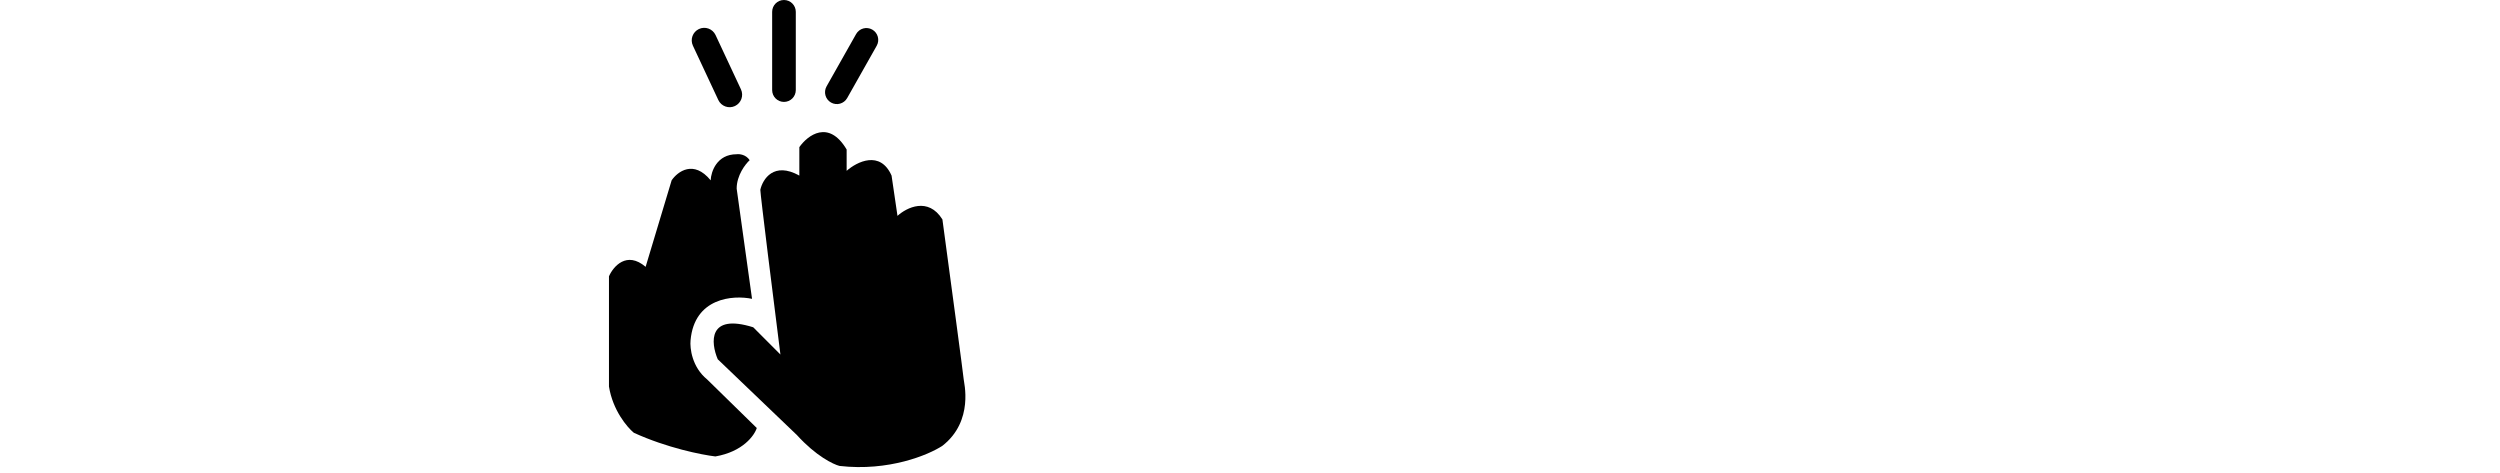 <svg width="201" height="38" viewBox="0 0 201 38" fill="none" xmlns="http://www.w3.org/2000/svg">
<path d="M63.031 8.194C62.506 8.194 62.081 7.768 62.081 7.241V0.953C62.081 0.427 62.506 0 63.031 0C63.556 0 63.982 0.427 63.982 0.953V7.241C63.982 7.768 63.556 8.194 63.031 8.194Z" fill="black"/>
<path d="M66.816 8.245C66.358 7.985 66.197 7.403 66.456 6.945L68.831 2.739C69.09 2.28 69.671 2.119 70.128 2.378C70.585 2.638 70.746 3.22 70.488 3.678L68.113 7.884C67.854 8.343 67.273 8.504 66.816 8.245Z" fill="black"/>

<path d="M59.228 15.165C59.228 14.097 59.926 13.195 60.274 12.878C59.97 12.421 59.45 12.37 59.228 12.401C57.631 12.401 57.169 13.799 57.137 14.498C55.768 12.821 54.475 13.799 54 14.498L51.908 21.453C50.387 20.157 49.31 21.422 48.961 22.215V31.077C49.265 32.982 50.419 34.348 50.958 34.793C53.619 36.012 56.44 36.571 57.517 36.698C59.723 36.317 60.654 35.015 60.845 34.412L56.852 30.505C55.635 29.514 55.457 27.996 55.521 27.361C55.825 23.931 58.943 23.708 60.464 24.026L59.228 15.165Z" fill="black"/>
<path d="M64.267 14.117C62.214 12.973 61.32 14.402 61.13 15.26C61.13 15.641 62.207 24.248 62.746 28.504L60.559 26.313C56.909 25.169 57.137 27.551 57.707 28.885L64.077 34.983C65.598 36.66 66.992 37.334 67.499 37.461C71.454 37.918 74.661 36.571 75.77 35.841C78.337 33.84 77.482 30.696 77.482 30.505C77.482 30.353 76.341 21.866 75.77 17.642C74.629 15.812 72.887 16.689 72.158 17.356L71.682 14.117C70.77 12.058 68.894 13.005 68.07 13.735V12.02C66.625 9.581 64.933 10.877 64.267 11.83V14.117Z" fill="black"/>
<path d="M56.194 2.333C56.697 2.097 57.295 2.314 57.531 2.818L59.573 7.184C59.808 7.688 59.592 8.288 59.089 8.525C58.586 8.761 57.987 8.544 57.752 8.04L55.71 3.673C55.474 3.169 55.691 2.569 56.194 2.333Z" fill="black"/>
</svg>